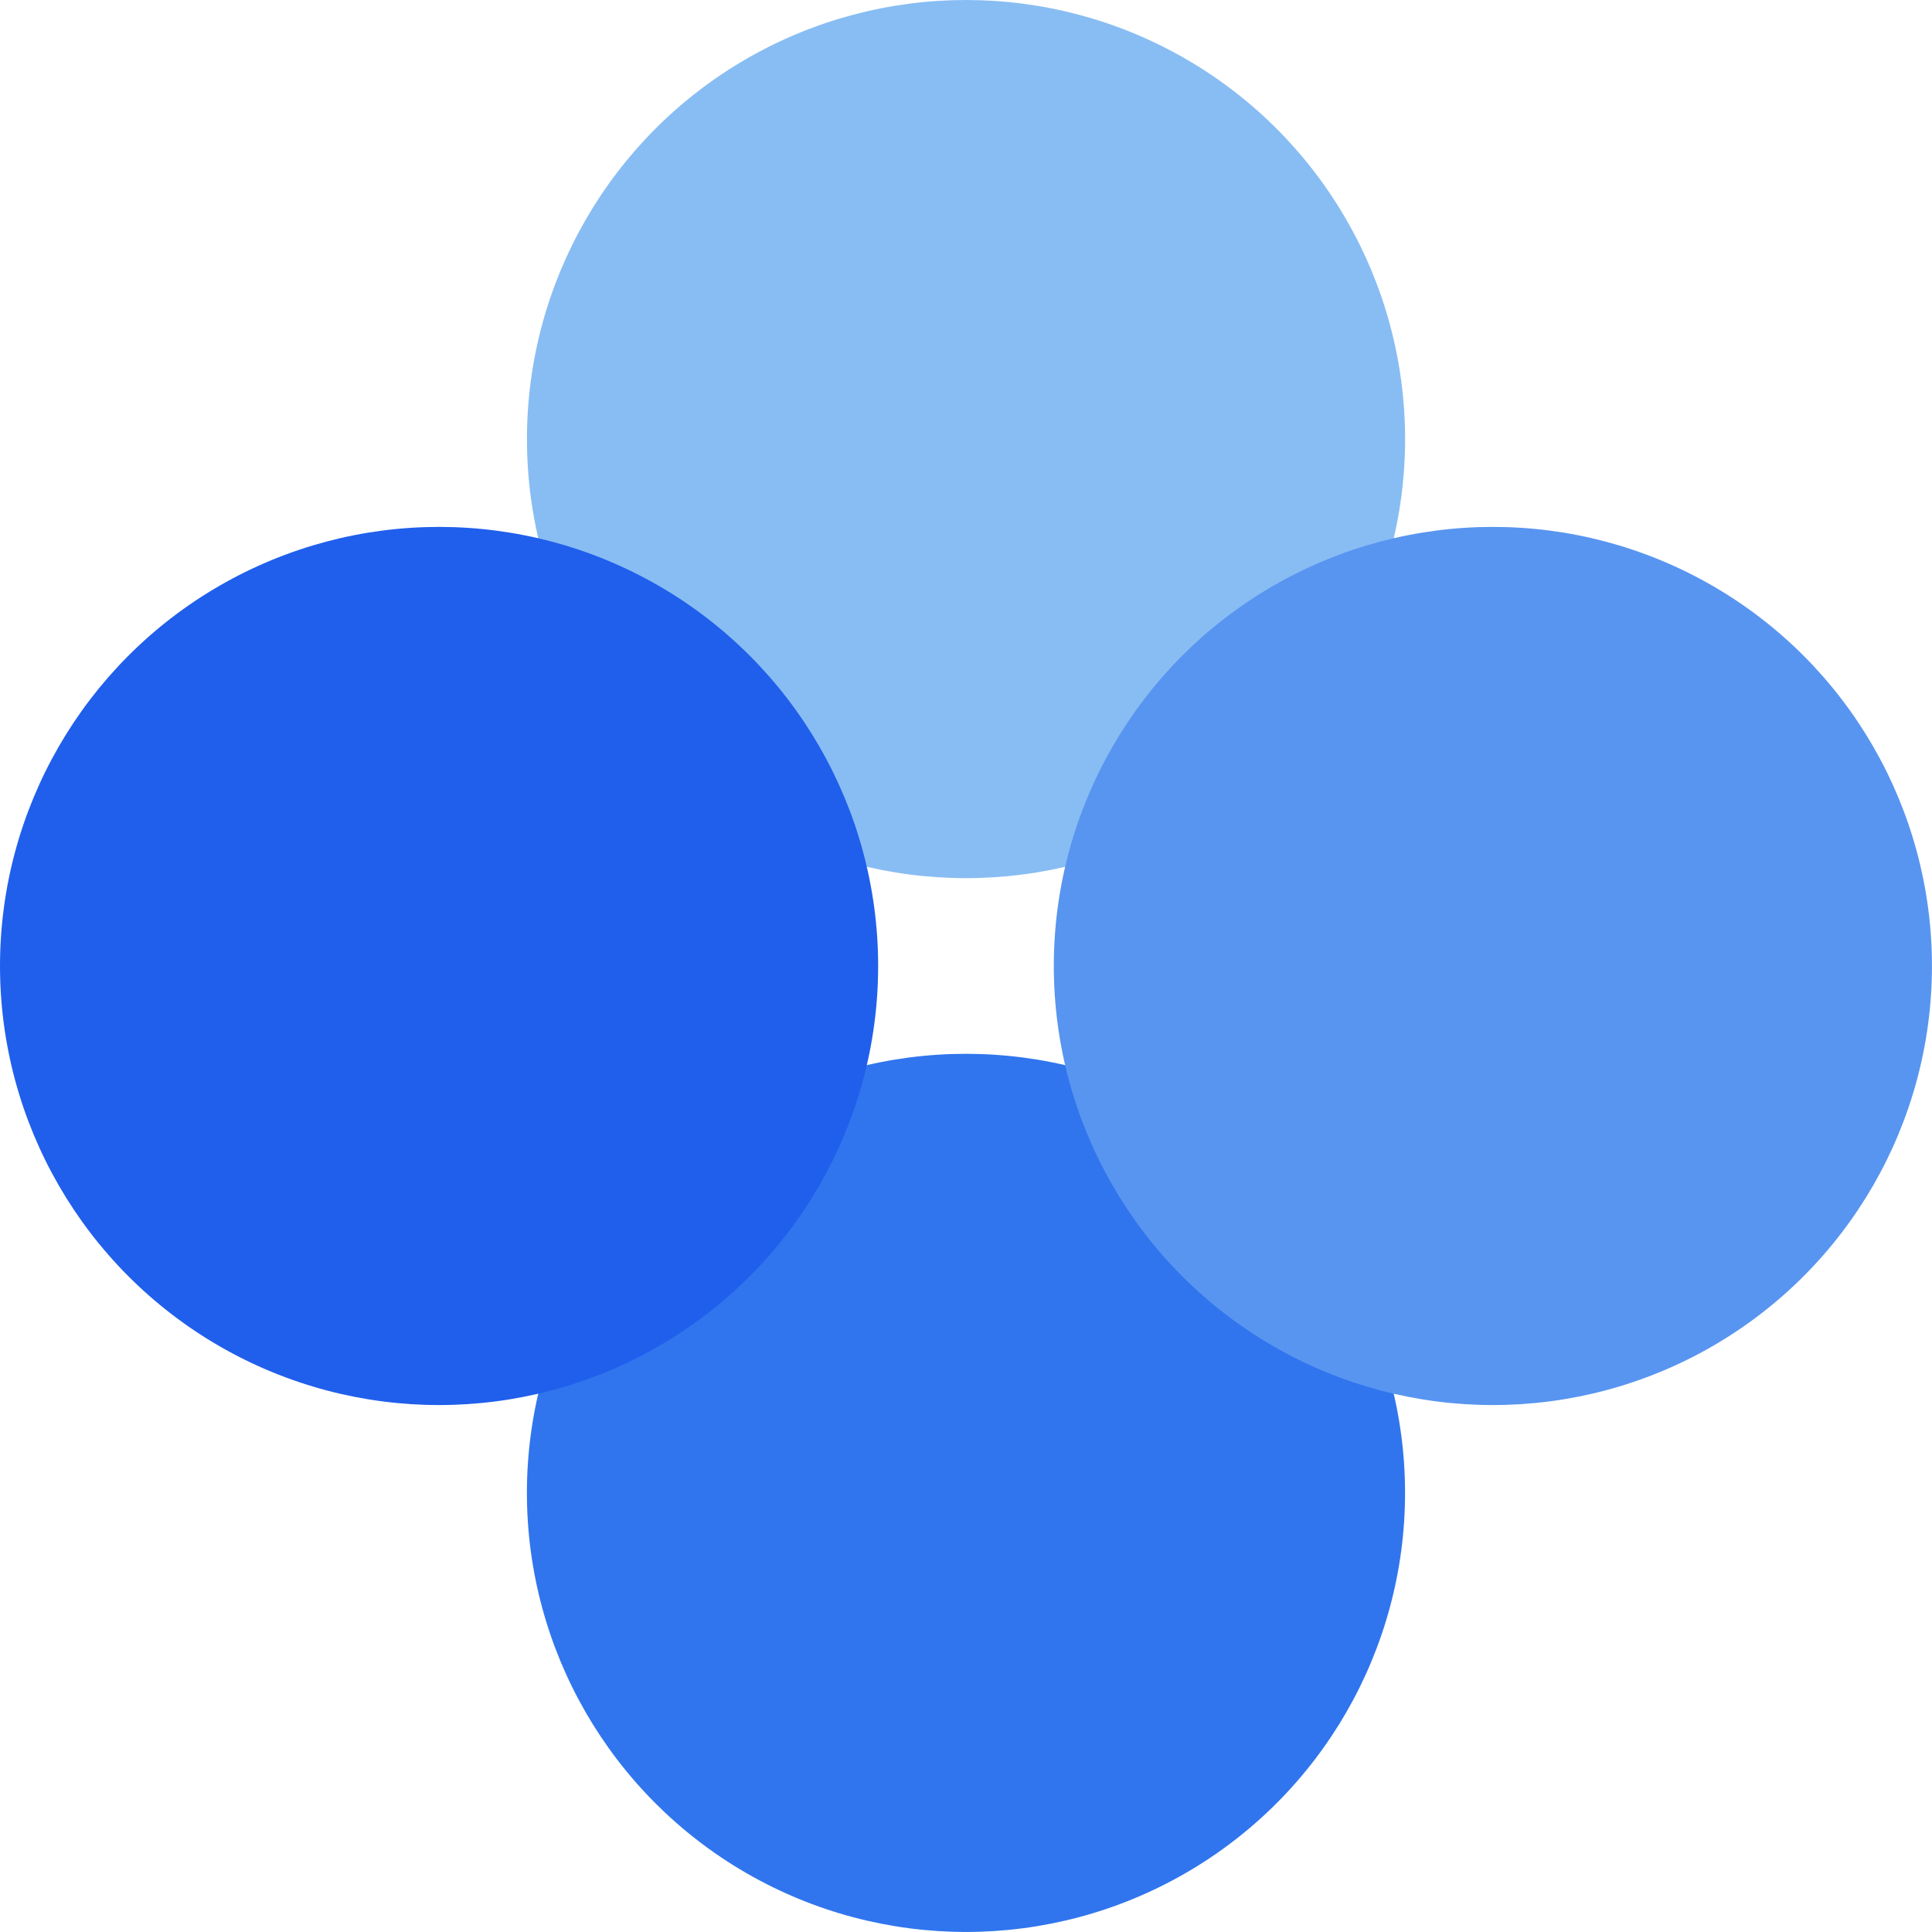 <svg xmlns="http://www.w3.org/2000/svg" width="176" height="176" viewBox="0 0 46.567 46.567"><circle cx="23.284" cy="10.583" r="10.583" fill="#88bdf3" paint-order="markers fill stroke"/><circle cx="23.283" cy="35.983" r="10.583" fill="#3075ee" paint-order="markers fill stroke"/><g style="mix-blend-mode:multiply" paint-order="markers fill stroke"><circle cx="10.583" cy="23.283" r="10.583" fill="#205fec"/><circle cx="35.983" cy="23.283" r="10.583" fill="#5895f0"/></g></svg>